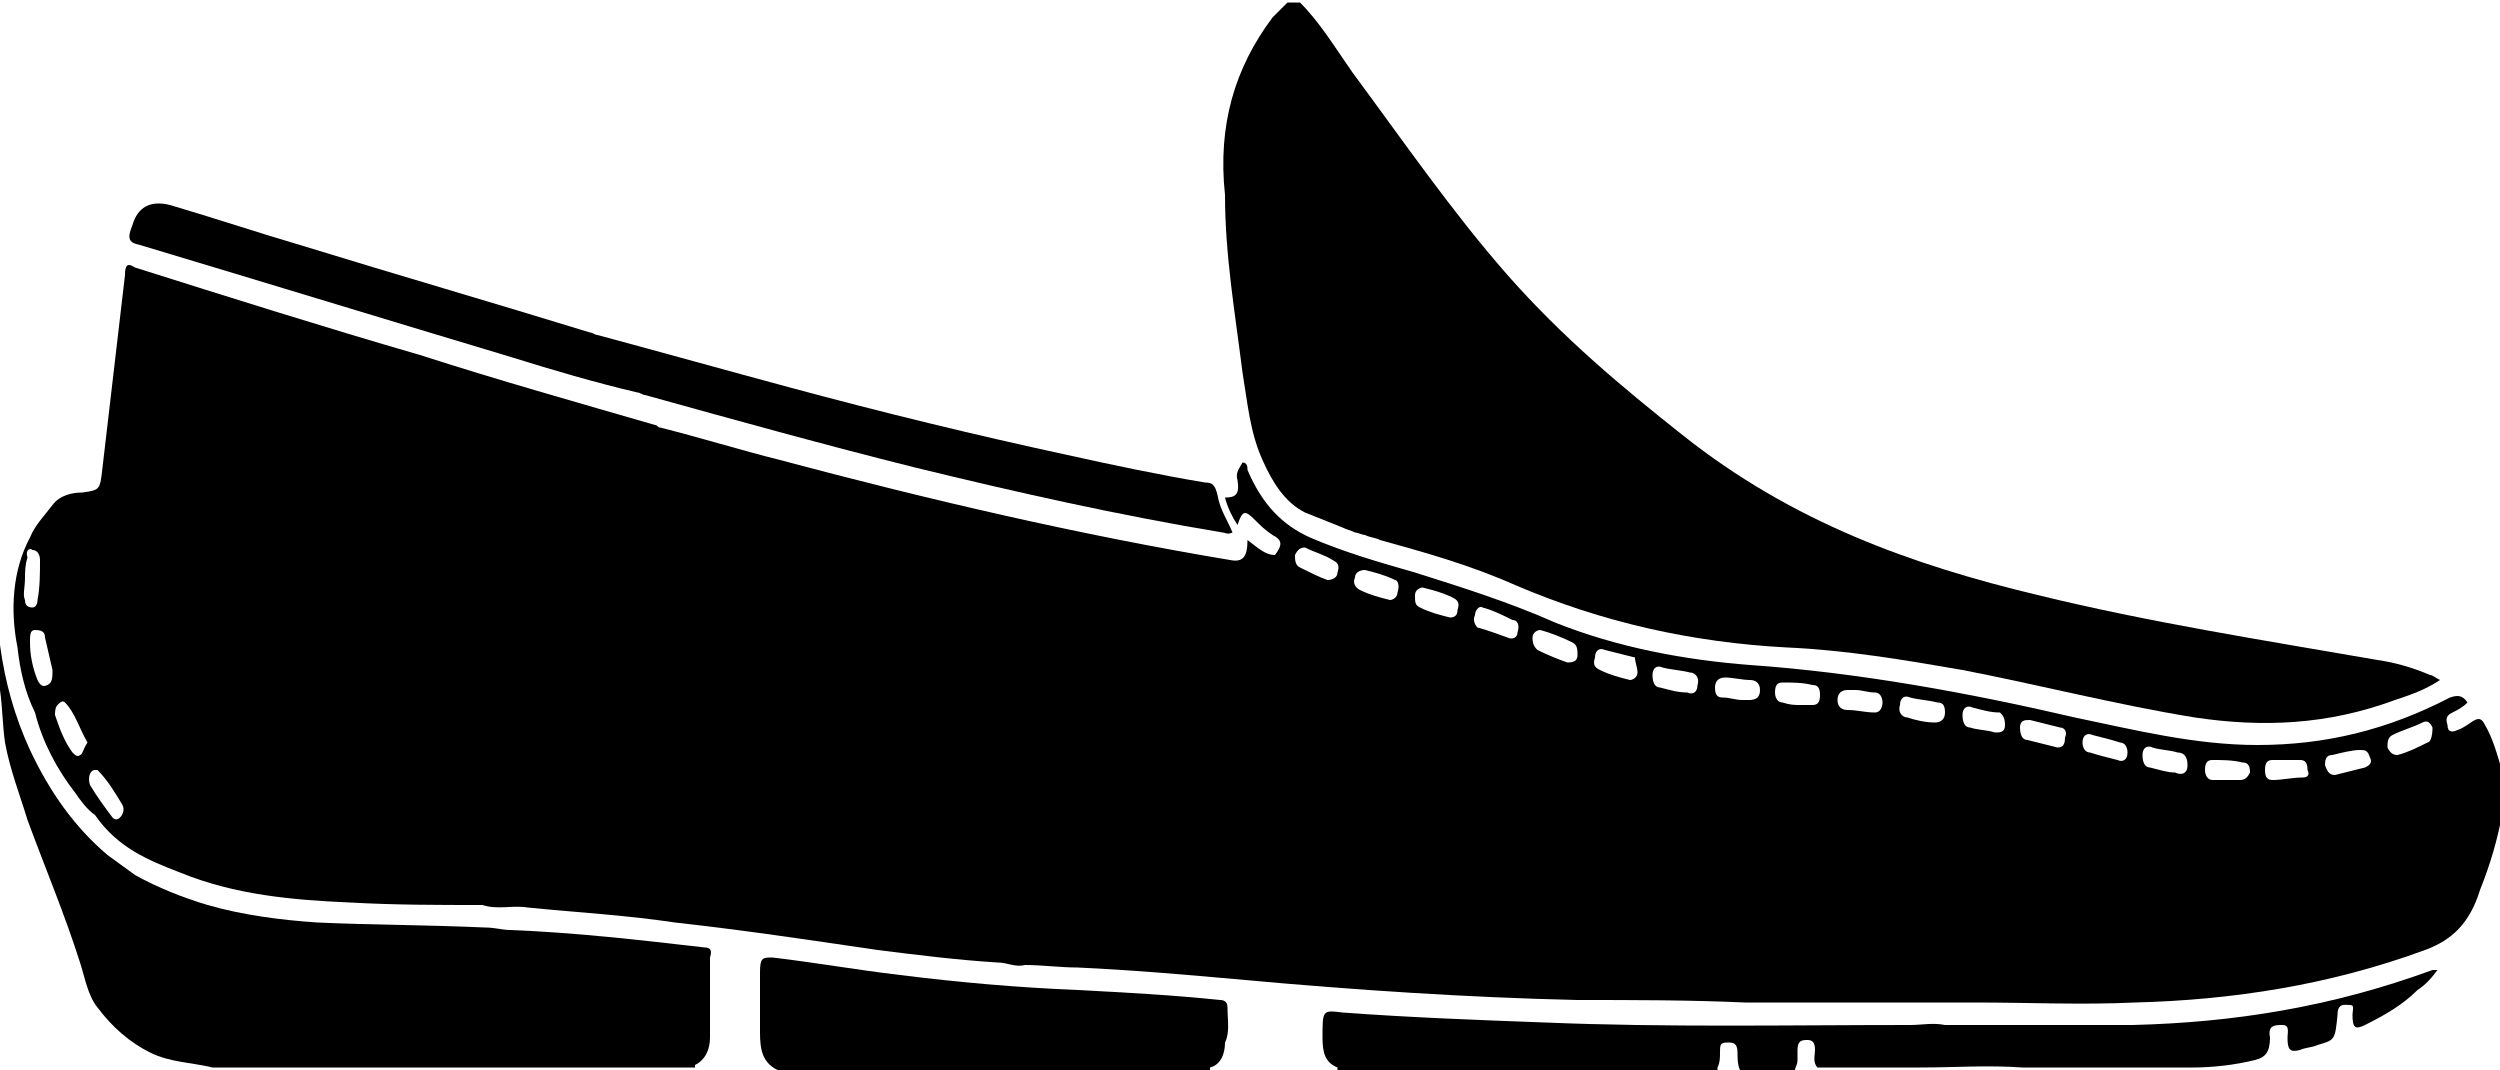 <?xml version="1.0" encoding="utf-8"?>
<!-- Generator: Adobe Illustrator 23.0.1, SVG Export Plug-In . SVG Version: 6.00 Build 0)  -->
<svg version="1.1" id="Moccasins" xmlns="http://www.w3.org/2000/svg" xmlns:xlink="http://www.w3.org/1999/xlink" x="0px" y="0px"
	 viewBox="0 0 100 42.8" style="enable-background:new 0 0 100 42.8;" xml:space="preserve">
<g>
	<path d="M99.4,29c-0.1-0.2-0.2-0.3-0.4-0.2c-0.2,0.1-0.4,0.3-0.7,0.4c-0.2,0.1-0.4,0.1-0.4-0.2c-0.1-0.3,0-0.4,0.2-0.5
		c0.2-0.1,0.4-0.2,0.6-0.4c-0.2-0.3-0.4-0.3-0.7-0.2c-2.5,1.3-5,1.9-7.7,1.9c-2.5,0-4.9-0.6-7.3-1.1c-4.3-1-8.7-1.8-13-2.1
		c-2.6-0.2-5.3-0.7-7.8-1.7c-1.8-0.8-3.7-1.4-5.6-2c-1.4-0.4-2.8-0.8-4.2-1.4c-1.1-0.5-1.9-1.3-2.5-2.7c0-0.1,0-0.3-0.2-0.3
		c-0.1,0.2-0.3,0.4-0.2,0.7c0.1,0.6-0.1,0.7-0.5,0.7c0.1,0.4,0.3,0.8,0.5,1.1c0.2-0.6,0.3-0.6,0.7-0.2c0.2,0.2,0.4,0.4,0.7,0.6
		c0.4,0.2,0.4,0.4,0.1,0.8c-0.4,0-0.7-0.3-1.1-0.6c0,0.7-0.2,0.9-0.7,0.8c-6-1-12-2.4-18-4c-1.6-0.4-3.2-0.9-4.8-1.3
		c-0.1,0-0.1-0.1-0.2-0.1c-3.1-0.9-6.3-1.8-9.4-2.8c-3.8-1.1-7.6-2.3-11.4-3.5C5.1,10.5,5,10.6,5,11c-0.3,2.6-0.6,5.1-0.9,7.7
		C4,19.6,4,19.6,3.3,19.7c-0.4,0-0.9,0.1-1.2,0.5c-0.3,0.4-0.7,0.8-0.9,1.3c-0.7,1.3-0.8,2.9-0.5,4.4c0.1,0.9,0.3,1.8,0.7,2.6
		c0.3,1.2,0.9,2.3,1.6,3.2c0.2,0.3,0.5,0.7,0.8,0.9l0,0l0,0c0.9,1.3,2.1,1.8,3.4,2.3c2.2,0.9,4.5,1.1,6.8,1.2
		c1.8,0.1,3.5,0.1,5.3,0.1l0,0c0.6,0.2,1.2,0,1.8,0.1c2,0.2,3.9,0.3,5.9,0.6c2.7,0.3,5.4,0.7,8.1,1.1c1.6,0.2,3.2,0.4,4.8,0.5
		c0.4,0,0.7,0.2,1.1,0.1l0,0l0,0c0.7,0,1.4,0.1,2.1,0.1c2.2,0.1,4.5,0.3,6.7,0.5c4.4,0.4,8.9,0.7,13.3,0.8c2.2,0,4.5,0,6.7,0.1
		c0.1,0,0.2,0,0.2,0c0.5,0,1.1,0,1.6,0c1.1,0,2.2,0,3.3,0c1.4,0,2.7,0,4.1,0c2.1,0,4.3,0.1,6.4,0c3.9-0.1,7.8-0.7,11.6-2.1
		c1.1-0.4,1.8-1.1,2.2-2.4c0.4-1,0.7-2,0.9-3.1c0-0.5,0-1.1,0-1.6C99.9,30.2,99.7,29.5,99.4,29z M1,24c-0.1-0.2,0-0.5,0-0.9
		c0-0.2,0-0.5,0.1-0.8C1,22,1.2,21.9,1.3,22c0.2,0,0.3,0.2,0.3,0.4c0,0.5,0,1.1-0.1,1.6c0,0.2-0.1,0.3-0.2,0.3C1.1,24.3,1,24.2,1,24
		z M1.9,27.4c-0.2,0.1-0.3,0-0.4-0.2c-0.2-0.5-0.3-1-0.3-1.5c0-0.3,0-0.5,0.2-0.5c0.3,0,0.4,0.1,0.4,0.3c0.1,0.4,0.2,0.9,0.3,1.3
		C2.1,27.1,2.1,27.3,1.9,27.4z M3.2,30.2c-0.1,0.1-0.2,0-0.3-0.1c-0.3-0.4-0.5-0.9-0.7-1.5c0-0.1,0-0.3,0.1-0.4
		c0.1-0.1,0.2-0.2,0.3-0.1c0.4,0.4,0.6,1.1,0.9,1.6C3.3,30,3.3,30.2,3.2,30.2z M4.8,32.7c-0.1,0.1-0.2,0.1-0.3,0
		c-0.3-0.4-0.6-0.8-0.9-1.3c-0.1-0.3,0-0.6,0.2-0.6c0,0,0.1,0,0.1,0c0.4,0.4,0.7,0.9,1,1.4C5,32.4,4.9,32.6,4.8,32.7z M53.5,22.9
		c0,0.2-0.2,0.3-0.4,0.3c-0.3-0.1-0.7-0.3-1.1-0.5c-0.2-0.1-0.2-0.3-0.2-0.5c0.1-0.2,0.2-0.3,0.4-0.3c0.4,0.2,0.8,0.3,1.1,0.5
		C53.5,22.5,53.6,22.6,53.5,22.9z M55.9,23.7c0,0.2-0.2,0.3-0.3,0.3c-0.4-0.1-0.8-0.2-1.2-0.4c-0.2-0.1-0.3-0.3-0.2-0.5
		c0-0.2,0.2-0.3,0.4-0.3c0.4,0.1,0.8,0.2,1.2,0.4C55.9,23.2,56,23.4,55.9,23.7z M58.3,24.4c0,0.2-0.1,0.3-0.3,0.3
		c-0.4-0.1-0.8-0.2-1.2-0.4c-0.2-0.1-0.2-0.2-0.2-0.5c0-0.2,0.2-0.3,0.3-0.3c0.4,0.1,0.8,0.2,1.2,0.4C58.3,24,58.4,24.1,58.3,24.4z
		 M60.7,25.3c0,0.2-0.2,0.3-0.4,0.2c-0.3-0.1-0.8-0.3-1.2-0.4C59,25,58.9,24.8,59,24.6c0-0.2,0.2-0.4,0.3-0.3
		c0.4,0.1,0.8,0.3,1.2,0.5C60.7,24.8,60.8,25,60.7,25.3z M63.1,26.2c0,0.2-0.1,0.3-0.4,0.3c-0.3-0.1-0.8-0.3-1.2-0.5
		c-0.1-0.1-0.2-0.2-0.2-0.5c0-0.2,0.2-0.3,0.3-0.3c0.4,0.1,0.9,0.3,1.3,0.5C63.1,25.8,63.1,26,63.1,26.2z M65.5,26.9
		c0,0.2-0.2,0.3-0.3,0.3c-0.4-0.1-0.8-0.2-1.2-0.4c-0.2-0.1-0.3-0.2-0.2-0.5c0-0.3,0.2-0.4,0.4-0.3c0.4,0.1,0.8,0.2,1.2,0.3
		C65.4,26.5,65.5,26.7,65.5,26.9z M67.9,27.4c0,0.3-0.2,0.4-0.4,0.3c-0.4,0-0.7-0.1-1.1-0.2c-0.2,0-0.3-0.2-0.3-0.5
		c0-0.3,0.2-0.4,0.4-0.3c0.4,0.1,0.7,0.1,1.1,0.2C67.8,26.9,68,27.1,67.9,27.4z M69.9,28c-0.1,0-0.1,0-0.2,0v0
		c-0.3,0-0.5-0.1-0.8-0.1c-0.2,0-0.3-0.1-0.3-0.4c0-0.3,0.2-0.4,0.4-0.4c0.3,0,0.7,0.1,1,0.1c0.2,0,0.4,0.1,0.4,0.4
		C70.4,28,70.1,28,69.9,28z M72.5,28.2c-0.2,0-0.4,0-0.5,0v0c-0.2,0-0.4,0-0.7-0.1c-0.2,0-0.3-0.2-0.3-0.4c0-0.3,0.1-0.4,0.3-0.4
		c0.4,0,0.8,0,1.2,0.1c0.2,0,0.3,0.1,0.3,0.4C72.8,28.1,72.7,28.2,72.5,28.2z M75,28.5c-0.4,0-0.7-0.1-1.1-0.1
		c-0.2,0-0.4-0.1-0.4-0.4c0-0.3,0.2-0.4,0.4-0.4c0.1,0,0.2,0,0.3,0c0.3,0,0.5,0.1,0.8,0.1c0.2,0,0.3,0.2,0.3,0.4
		C75.3,28.3,75.2,28.5,75,28.5z M77.8,28.5c0,0.3-0.2,0.4-0.4,0.4c-0.4,0-0.8-0.1-1.1-0.2c-0.2,0-0.4-0.2-0.3-0.5
		c0-0.3,0.2-0.4,0.4-0.3c0.4,0.1,0.7,0.1,1.1,0.2C77.7,28.1,77.8,28.2,77.8,28.5z M80.2,29c0,0.3-0.2,0.3-0.4,0.3
		c-0.3-0.1-0.7-0.1-1-0.2c-0.2,0-0.3-0.2-0.3-0.5c0-0.3,0.2-0.4,0.4-0.3c0.4,0.1,0.7,0.2,1.1,0.2C80.1,28.6,80.2,28.7,80.2,29z
		 M82.3,29.9c-0.4-0.1-0.8-0.2-1.2-0.3c-0.2,0-0.3-0.2-0.3-0.5c0-0.3,0.2-0.3,0.4-0.3c0.4,0.1,0.8,0.2,1.2,0.3
		c0.2,0,0.3,0.2,0.2,0.4C82.6,29.8,82.5,29.9,82.3,29.9z M85.1,30.1c0,0.3-0.2,0.4-0.4,0.3c-0.4-0.1-0.8-0.2-1.1-0.3
		c-0.2,0-0.3-0.2-0.3-0.4c0-0.3,0.2-0.4,0.4-0.3c0.4,0.1,0.8,0.2,1.1,0.3C85,29.7,85.1,29.9,85.1,30.1z M87.5,30.6
		c0,0.4-0.3,0.4-0.5,0.3c-0.3,0-0.6-0.1-1-0.2c-0.2,0-0.3-0.2-0.3-0.5c0-0.3,0.2-0.4,0.4-0.3c0.3,0.1,0.7,0.1,1,0.2
		C87.3,30.1,87.5,30.2,87.5,30.6z M89.6,31.2c-0.2,0-0.4,0-0.5,0c0,0,0,0,0,0c-0.2,0-0.4,0-0.6,0c-0.2,0-0.3-0.2-0.3-0.4
		c0-0.3,0.1-0.4,0.3-0.4c0.4,0,0.8,0,1.2,0.1c0.2,0,0.3,0.1,0.3,0.4C89.9,31.1,89.8,31.2,89.6,31.2z M92.1,31.1
		c-0.4,0-0.8,0.1-1.2,0.1c-0.2,0-0.3-0.1-0.3-0.4s0.1-0.4,0.3-0.4c0.2,0,0.4,0,0.6,0c0,0,0,0,0,0c0.2,0,0.4,0,0.5,0
		c0.2,0,0.3,0.1,0.3,0.4C92.4,31,92.3,31.1,92.1,31.1z M94.6,30.7c-0.4,0.1-0.8,0.2-1.2,0.3c-0.2,0-0.3-0.1-0.4-0.4
		c0-0.3,0.1-0.4,0.3-0.4c0.4-0.1,0.8-0.2,1.1-0.2c0.2,0,0.3,0,0.4,0.3C94.9,30.5,94.8,30.6,94.6,30.7z M97.1,29.7
		c-0.4,0.2-0.8,0.4-1.2,0.5c-0.2,0-0.3-0.1-0.4-0.3c0-0.2,0-0.4,0.2-0.5c0.4-0.2,0.8-0.3,1.2-0.5c0.2-0.1,0.3,0,0.4,0.2
		C97.3,29.5,97.2,29.7,97.1,29.7z"/>
	<path d="M49.7,14.9c0.2,1.2,0.3,2.4,0.8,3.5c0.4,0.9,0.9,1.7,1.7,2.1c0.5,0.2,1,0.4,1.5,0.6c0.2,0.1,0.3,0.1,0.5,0.2
		c0.1,0,0.3,0.1,0.4,0.1c0.2,0.1,0.4,0.1,0.6,0.2c1.8,0.5,3.6,1,5.4,1.8c3.5,1.5,7.1,2.3,10.9,2.5c2.3,0.1,4.7,0.5,7,0.9
		c3.1,0.6,6.2,1.4,9.3,1.9c2.7,0.4,5.3,0.3,8-0.7c0.6-0.2,1.2-0.4,1.8-0.8c-0.2-0.1-0.3-0.2-0.4-0.2c-0.7-0.3-1.4-0.5-2.1-0.6
		c-4.6-0.8-9.1-1.5-13.6-2.6c-5-1.2-9.8-2.9-14.2-6.4c-2.4-1.9-4.8-3.9-7-6.4c-2.2-2.5-4.2-5.4-6.2-8.1c-0.7-1-1.3-2-2.1-2.8
		c-0.1,0-0.3,0-0.5,0c-0.2,0.2-0.4,0.4-0.6,0.6c-1.5,2-2.2,4.3-1.9,7.1C49,10.2,49.4,12.5,49.7,14.9z"/>
	<path d="M85.3,41c-2.4,0-4.9,0-7.3,0c0,0,0,0-0.1,0c0,0-0.1,0-0.1,0c-0.5-0.1-0.9,0-1.4,0c-4.9,0-9.7,0.1-14.6-0.1
		c-2.7-0.1-5.4-0.2-8.1-0.4c-0.8-0.1-0.8-0.1-0.8,1c0,0.6,0.1,1,0.6,1.2c0,0,0,0.1,0,0.1c5.1,0,10.1,0,15.2,0c0,0,0-0.1,0-0.1
		c0.1-0.2,0.1-0.4,0.1-0.6c0-0.3,0-0.4,0.3-0.4c0.2,0,0.4,0,0.4,0.4c0,0.2,0,0.5,0.1,0.7c0.7,0,1.5,0,2.2,0c0-0.1,0.1-0.2,0.1-0.4
		c0-0.1,0-0.3,0-0.4c0-0.4,0.2-0.4,0.4-0.4c0.2,0,0.3,0.1,0.3,0.4c0,0.2-0.1,0.5,0.1,0.7c1.4,0,2.7,0,4.1,0c1.4,0,2.7-0.1,4.1,0
		c0.7,0,1.4,0,2,0c1.6,0,3.2,0,4.8,0c0.8,0,1.7-0.1,2.5-0.3c0.4-0.1,0.6-0.3,0.6-0.9c-0.1-0.5,0.2-0.5,0.5-0.5
		c0.3,0,0.2,0.3,0.2,0.5c0,0.5,0.1,0.6,0.5,0.5c0.2-0.1,0.5-0.1,0.7-0.2c0.7-0.2,0.7-0.2,0.8-1.2c0-0.5,0.3-0.4,0.5-0.4
		c0.2,0,0.1,0.2,0.1,0.4c0,0.5,0.1,0.6,0.5,0.4c0.8-0.4,1.5-0.8,2.1-1.4c0.3-0.2,0.5-0.4,0.8-0.8c-0.1,0-0.1,0-0.2,0
		C93.2,40.3,89.3,40.9,85.3,41z"/>
	<path d="M5.6,9.8c5,1.5,9.9,3,14.9,4.5c1.6,0.5,3.3,1,5,1.4c0.1,0,0.2,0.1,0.3,0.1c3.6,1,7.2,2,10.8,2.9c4.1,1,8.1,1.9,12.3,2.6
		c0.1,0,0.2,0.1,0.4,0c-0.2-0.5-0.5-0.9-0.6-1.5c-0.1-0.4-0.2-0.5-0.5-0.5c-1.8-0.3-3.7-0.7-5.5-1.1c-3.7-0.8-7.4-1.7-11.1-2.7
		c-2.6-0.7-5.1-1.4-7.7-2.1c-0.1,0-0.2-0.1-0.3-0.1c-3.9-1.2-7.7-2.3-11.6-3.5c-1.7-0.5-3.5-1.1-5.2-1.6C6,8,5.5,8.3,5.3,9
		C5.1,9.5,5.1,9.7,5.6,9.8z"/>
	<path d="M28.2,37.9c-2.6-0.3-5.2-0.6-7.8-0.7l0,0c-0.3,0-0.6-0.1-1-0.1c-2.2-0.1-4.5-0.1-6.7-0.2c-1.5-0.1-3-0.3-4.4-0.7
		c-1-0.3-2-0.7-2.9-1.2l0,0c-0.4-0.3-0.7-0.5-1.1-0.8C3,33.1,2,31.7,1.2,30c-0.6-1.3-1-2.7-1.2-4.2c0,0.6,0,1.2,0,1.8
		c0.1,0.7,0.1,1.4,0.2,2.1c0.2,1.1,0.6,2.1,0.9,3.1c0.7,1.9,1.5,3.8,2.1,5.7c0.2,0.6,0.3,1.3,0.7,1.8c0.6,0.8,1.3,1.4,2.1,1.8
		c0.8,0.4,1.7,0.4,2.5,0.6c1,0,2.1,0,3.1,0c0.1,0,0.3,0,0.5,0c4,0,8,0,11.9,0c1.3,0,2.6,0,3.8,0c0,0,0,0,0-0.1
		c0.4-0.2,0.6-0.6,0.6-1.1c0-1.1,0-2.2,0-3.2C28.5,38,28.4,37.9,28.2,37.9z"/>
	<path d="M49.1,40.3c0-0.2-0.1-0.3-0.3-0.3c-1.9-0.2-3.8-0.3-5.7-0.4c-2.4-0.1-4.7-0.3-7.1-0.6c-1.7-0.2-3.4-0.5-5.1-0.7
		c-0.4,0-0.5,0-0.5,0.6c0,0.8,0,1.6,0,2.4c0,0.7,0.1,1.2,0.7,1.5c0.1,0,0.3,0,0.4,0c2.7,0,5.5,0,8.2,0c2.9,0,5.8,0,8.7,0
		c0,0,0,0,0-0.1c0.4-0.1,0.6-0.5,0.6-1C49.2,41.3,49.1,40.8,49.1,40.3z"/>
</g>
</svg>
